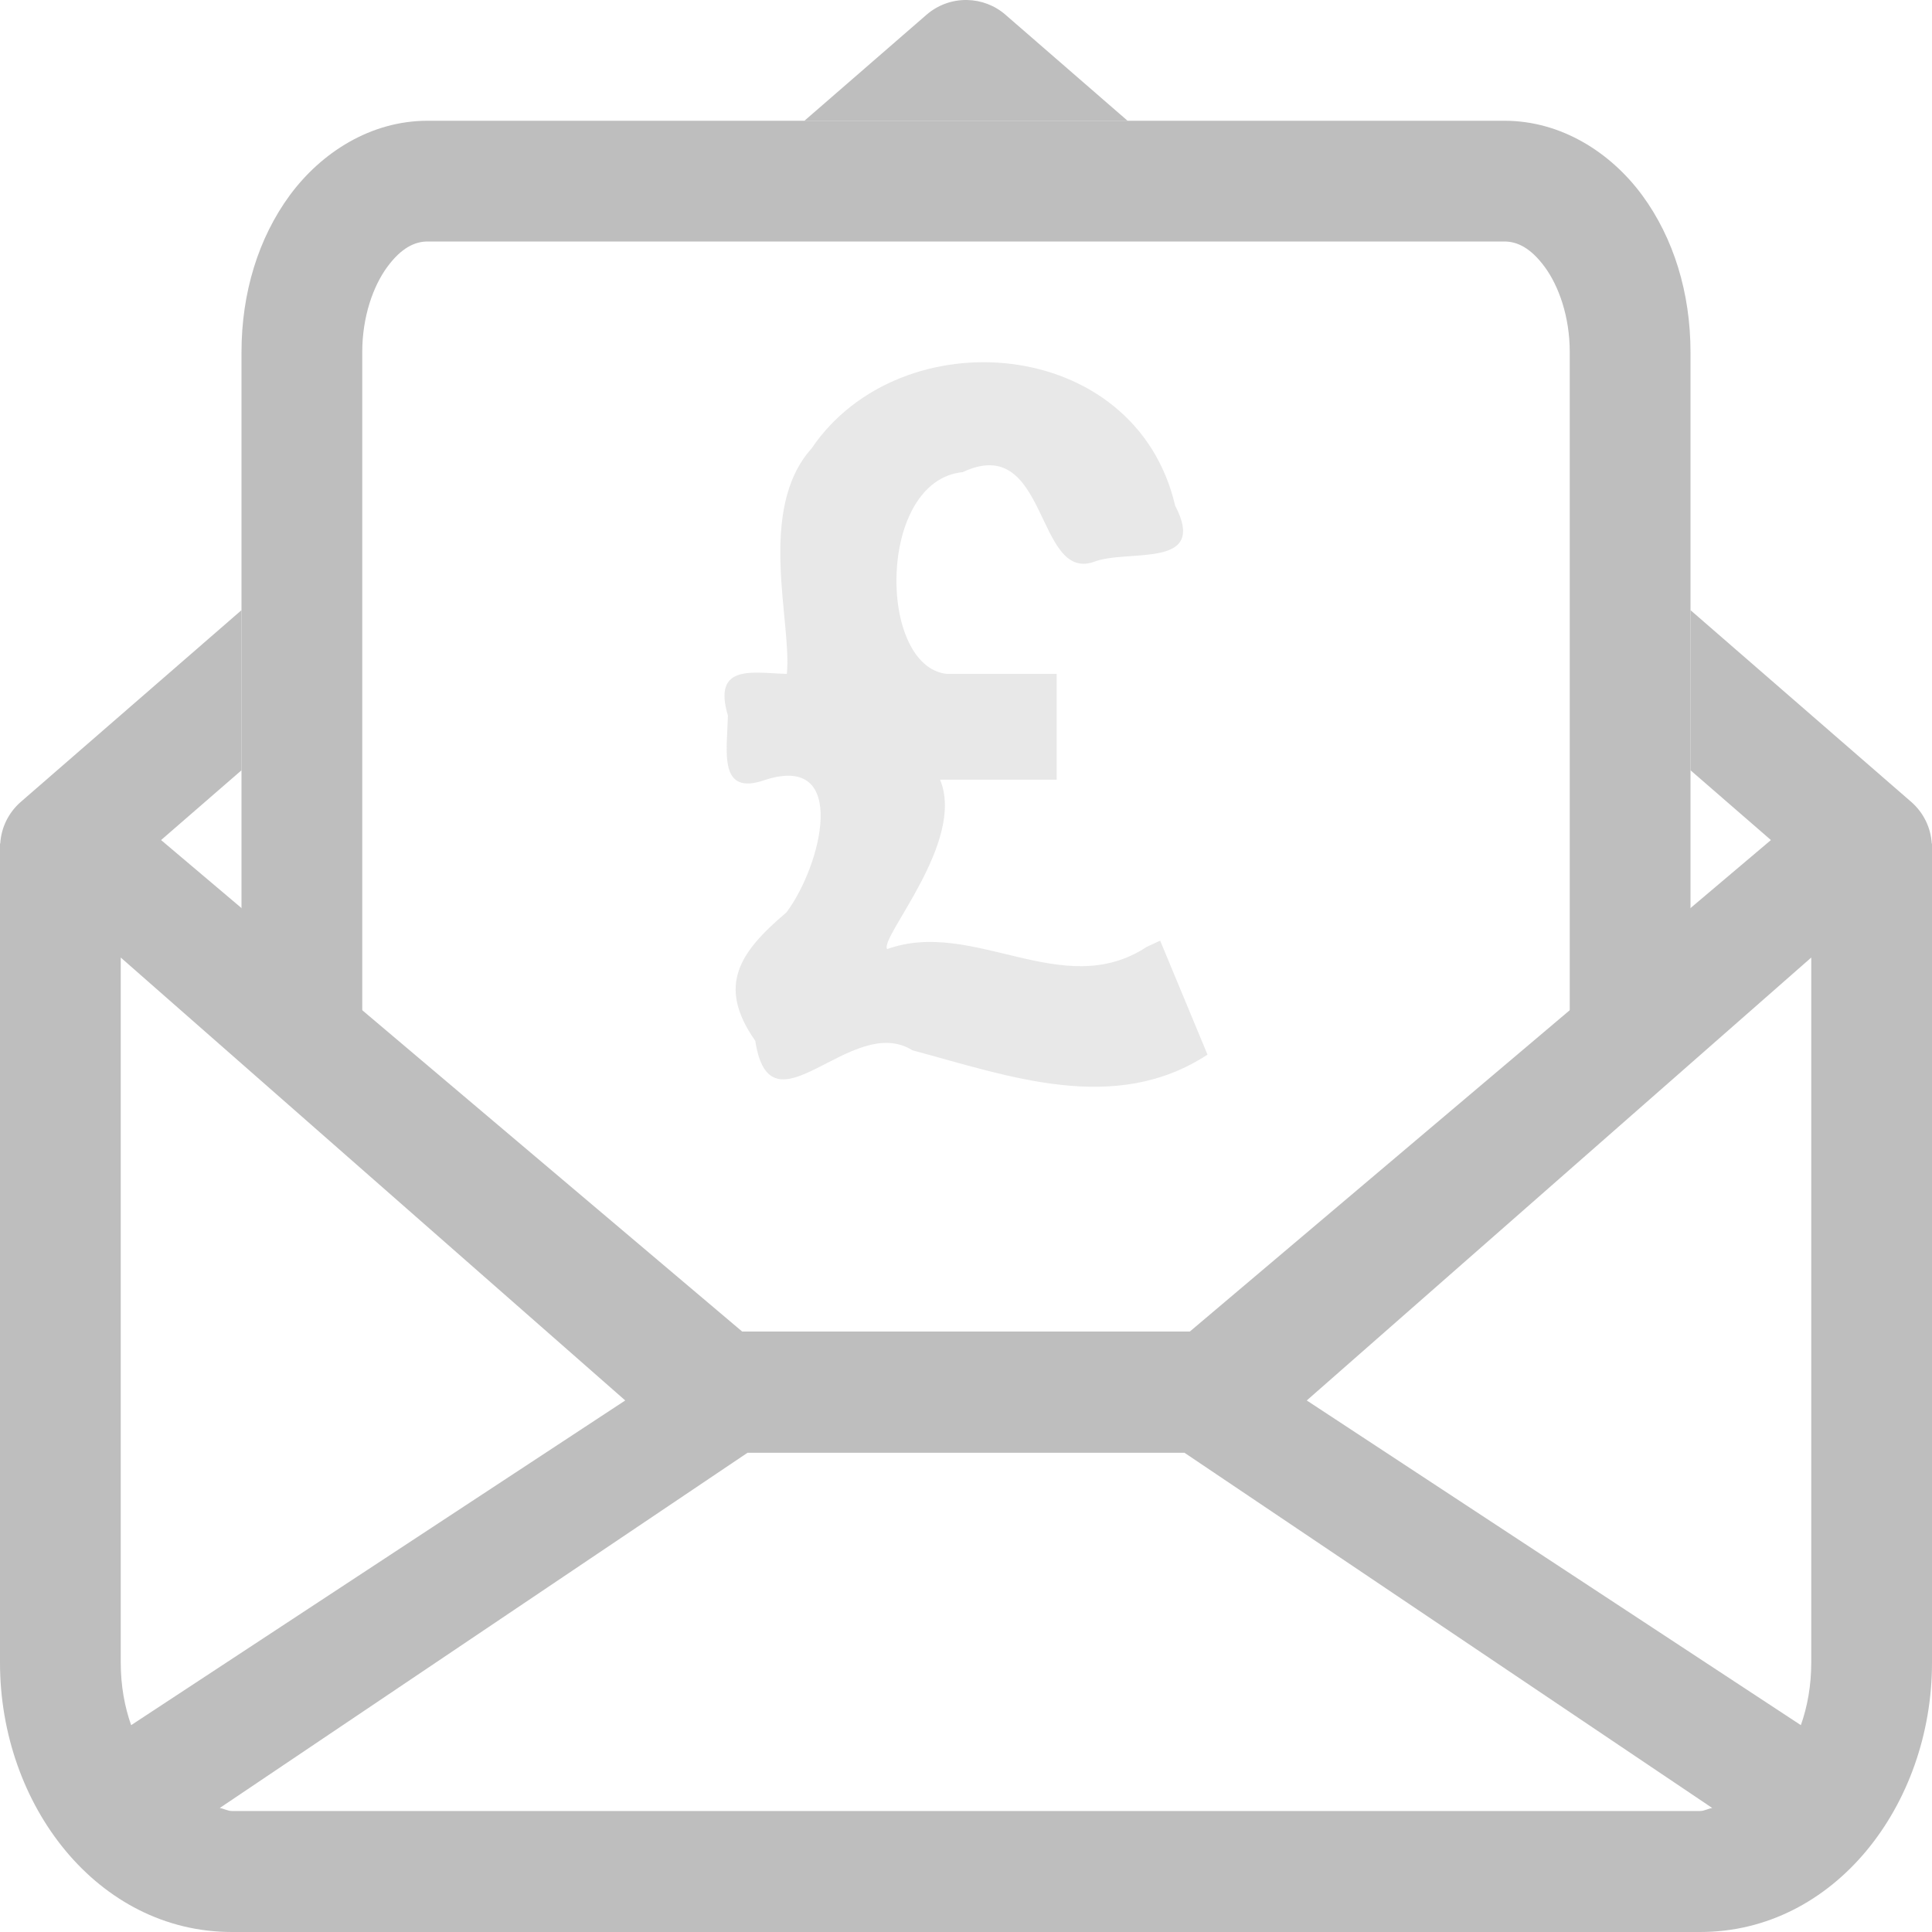 <?xml version="1.0" encoding="UTF-8" standalone="no"?>
<!-- Created with Inkscape (http://www.inkscape.org/) -->

<svg
   id="svg7384"
   height="16"
   width="16"
   version="1.1"
   inkscape:version="1.2.2 (b0a8486541, 2022-12-01)"
   sodipodi:docname="hicolor_status_scalable_hb-item-budget-symbolic.svg"
   xmlns:inkscape="http://www.inkscape.org/namespaces/inkscape"
   xmlns:sodipodi="http://sodipodi.sourceforge.net/DTD/sodipodi-0.dtd"
   xmlns="http://www.w3.org/2000/svg"
   xmlns:svg="http://www.w3.org/2000/svg"
   xmlns:rdf="http://www.w3.org/1999/02/22-rdf-syntax-ns#"
   xmlns:cc="http://creativecommons.org/ns#"
   xmlns:dc="http://purl.org/dc/elements/1.1/">
  <title
     id="title1155">Item Budget</title>
  <defs
     id="defs9" />
  <sodipodi:namedview
     pagecolor="#ffffff"
     bordercolor="#666666"
     borderopacity="1"
     objecttolerance="10"
     gridtolerance="10"
     guidetolerance="10"
     inkscape:pageopacity="0"
     inkscape:pageshadow="2"
     inkscape:window-width="1920"
     inkscape:window-height="1003"
     id="namedview7"
     showgrid="true"
     inkscape:zoom="33.122931"
     inkscape:cx="5.7814932"
     inkscape:cy="8.7854544"
     inkscape:window-x="1440"
     inkscape:window-y="0"
     inkscape:window-maximized="1"
     inkscape:current-layer="svg7384"
     inkscape:snap-global="false"
     inkscape:showpageshadow="0"
     inkscape:pagecheckerboard="1"
     inkscape:deskcolor="#d1d1d1">
    <inkscape:grid
       type="xygrid"
       id="grid4488" />
  </sodipodi:namedview>
  <path
     style="color:#000000;font-style:normal;font-variant:normal;font-weight:normal;font-stretch:normal;font-size:medium;line-height:normal;font-family:sans-serif;font-variant-ligatures:normal;font-variant-position:normal;font-variant-caps:normal;font-variant-numeric:normal;font-variant-alternates:normal;font-feature-settings:normal;text-indent:0;text-align:start;text-decoration:none;text-decoration-line:none;text-decoration-style:solid;text-decoration-color:#000000;letter-spacing:normal;word-spacing:normal;text-transform:none;writing-mode:lr-tb;direction:ltr;text-orientation:mixed;dominant-baseline:auto;baseline-shift:baseline;text-anchor:start;white-space:normal;shape-padding:0;clip-rule:nonzero;display:inline;overflow:visible;visibility:visible;opacity:1;isolation:auto;mix-blend-mode:normal;color-interpolation:sRGB;color-interpolation-filters:linearRGB;solid-color:#000000;solid-opacity:1;vector-effect:none;fill:#bebebe;fill-opacity:1;fill-rule:nonzero;stroke:none;stroke-width:1;stroke-linecap:butt;stroke-linejoin:miter;stroke-miterlimit:4;stroke-dasharray:none;stroke-dashoffset:0;stroke-opacity:1;paint-order:normal;color-rendering:auto;image-rendering:auto;shape-rendering:auto;text-rendering:auto;enable-background:accumulate"
     d="M 8.008 0 C 7.884 -0.002 7.765 0.042 7.672 0.123 L 6.662 1 L 9.338 1 L 8.328 0.123 C 8.239 0.045 8.126 0.002 8.008 0 z M 2 5.053 L 0.172 6.641 C 0.071 6.729 0.01 6.853 0.002 6.986 L 0 6.986 L 0 13.77 C 0 14.949 0.808 16 1.92 16 L 14.08 16 C 15.192 16 16 14.949 16 13.77 L 16 6.986 L 15.998 6.986 C 15.99 6.853 15.929 6.729 15.828 6.641 L 14 5.053 L 14 6.379 L 14.666 6.957 L 9.854 11.027 L 6.146 11.027 L 1.334 6.957 L 2 6.379 L 2 5.053 z M 1 7.93 L 5.178 11.598 L 1.086 14.287 C 1.032 14.134 1 13.96 1 13.77 L 1 7.93 z M 15 7.93 L 15 13.77 C 15 13.96 14.968 14.134 14.914 14.287 L 10.822 11.598 L 15 7.93 z M 6.191 12.031 L 9.809 12.031 L 14.18 14.973 C 14.146 14.978 14.114 14.998 14.08 14.998 L 1.92 14.998 C 1.886 14.998 1.854 14.978 1.82 14.973 L 6.191 12.031 z "
     id="rect846" />
  <path
     style="color:#000000;font-style:normal;font-variant:normal;font-weight:normal;font-stretch:normal;font-size:medium;line-height:normal;font-family:sans-serif;font-variant-ligatures:normal;font-variant-position:normal;font-variant-caps:normal;font-variant-numeric:normal;font-variant-alternates:normal;font-feature-settings:normal;text-indent:0;text-align:start;text-decoration:none;text-decoration-line:none;text-decoration-style:solid;text-decoration-color:#000000;letter-spacing:normal;word-spacing:normal;text-transform:none;writing-mode:lr-tb;direction:ltr;text-orientation:mixed;dominant-baseline:auto;baseline-shift:baseline;text-anchor:start;white-space:normal;shape-padding:0;clip-rule:nonzero;display:inline;overflow:visible;visibility:visible;opacity:1;isolation:auto;mix-blend-mode:normal;color-interpolation:sRGB;color-interpolation-filters:linearRGB;solid-color:#000000;solid-opacity:1;vector-effect:none;fill:#bebebe;fill-opacity:1;fill-rule:nonzero;stroke:none;stroke-width:1;stroke-linecap:butt;stroke-linejoin:miter;stroke-miterlimit:4;stroke-dasharray:none;stroke-dashoffset:0;stroke-opacity:1;paint-order:normal;color-rendering:auto;image-rendering:auto;shape-rendering:auto;text-rendering:auto;enable-background:accumulate"
     d="M 3.541,1 C 3.07,1 2.661,1.263 2.4,1.617 2.14,1.971 2,2.425 2,2.916 V 8.5 H 3 V 2.916 C 3,2.622 3.091,2.369 3.207,2.211 3.323,2.053 3.435,2 3.541,2 h 8.918 c 0.106,0 0.218,0.053 0.334,0.211 C 12.909,2.369 13,2.622 13,2.916 V 8.5 h 1 V 2.916 C 14,2.425 13.86,1.971 13.6,1.617 13.339,1.263 12.93,1 12.459,1 Z"
     id="path851"
     inkscape:connector-curvature="0" />
  <path
     style="font-style:normal;font-weight:normal;font-size:18.959px;line-height:125%;font-family:sans-serif;letter-spacing:0px;word-spacing:0px;fill:#bebebe;fill-opacity:1;stroke:none;stroke-width:1.067px;stroke-linecap:butt;stroke-linejoin:miter;stroke-opacity:1;opacity:0.35"
     d="M 9.608,7.79 C 9.739,8.105 9.869,8.419 10,8.734 9.231,9.237 8.351,8.911 7.556,8.698 7.05,8.381 6.381,9.44 6.255,8.62 5.931,8.159 6.129,7.882 6.513,7.556 6.802,7.171 7.037,6.235 6.339,6.458 5.944,6.599 6.022,6.222 6.028,5.925 5.899,5.492 6.241,5.574 6.516,5.581 6.561,5.158 6.264,4.223 6.721,3.714 7.455,2.629 9.401,2.775 9.732,4.187 10.01,4.722 9.333,4.541 9.054,4.655 8.575,4.812 8.679,3.578 7.973,3.91 7.264,3.979 7.265,5.516 7.84,5.581 c 0.304,0 0.607,0 0.911,0 0,0.292 0,0.584 0,0.876 -0.322,0 -0.644,0 -0.966,0 C 8,6.97 7.281,7.766 7.347,7.86 8.064,7.602 8.801,8.299 9.496,7.842 l 0.112,-0.052 z"
     id="text3268"
     inkscape:connector-curvature="0" />
</svg>
